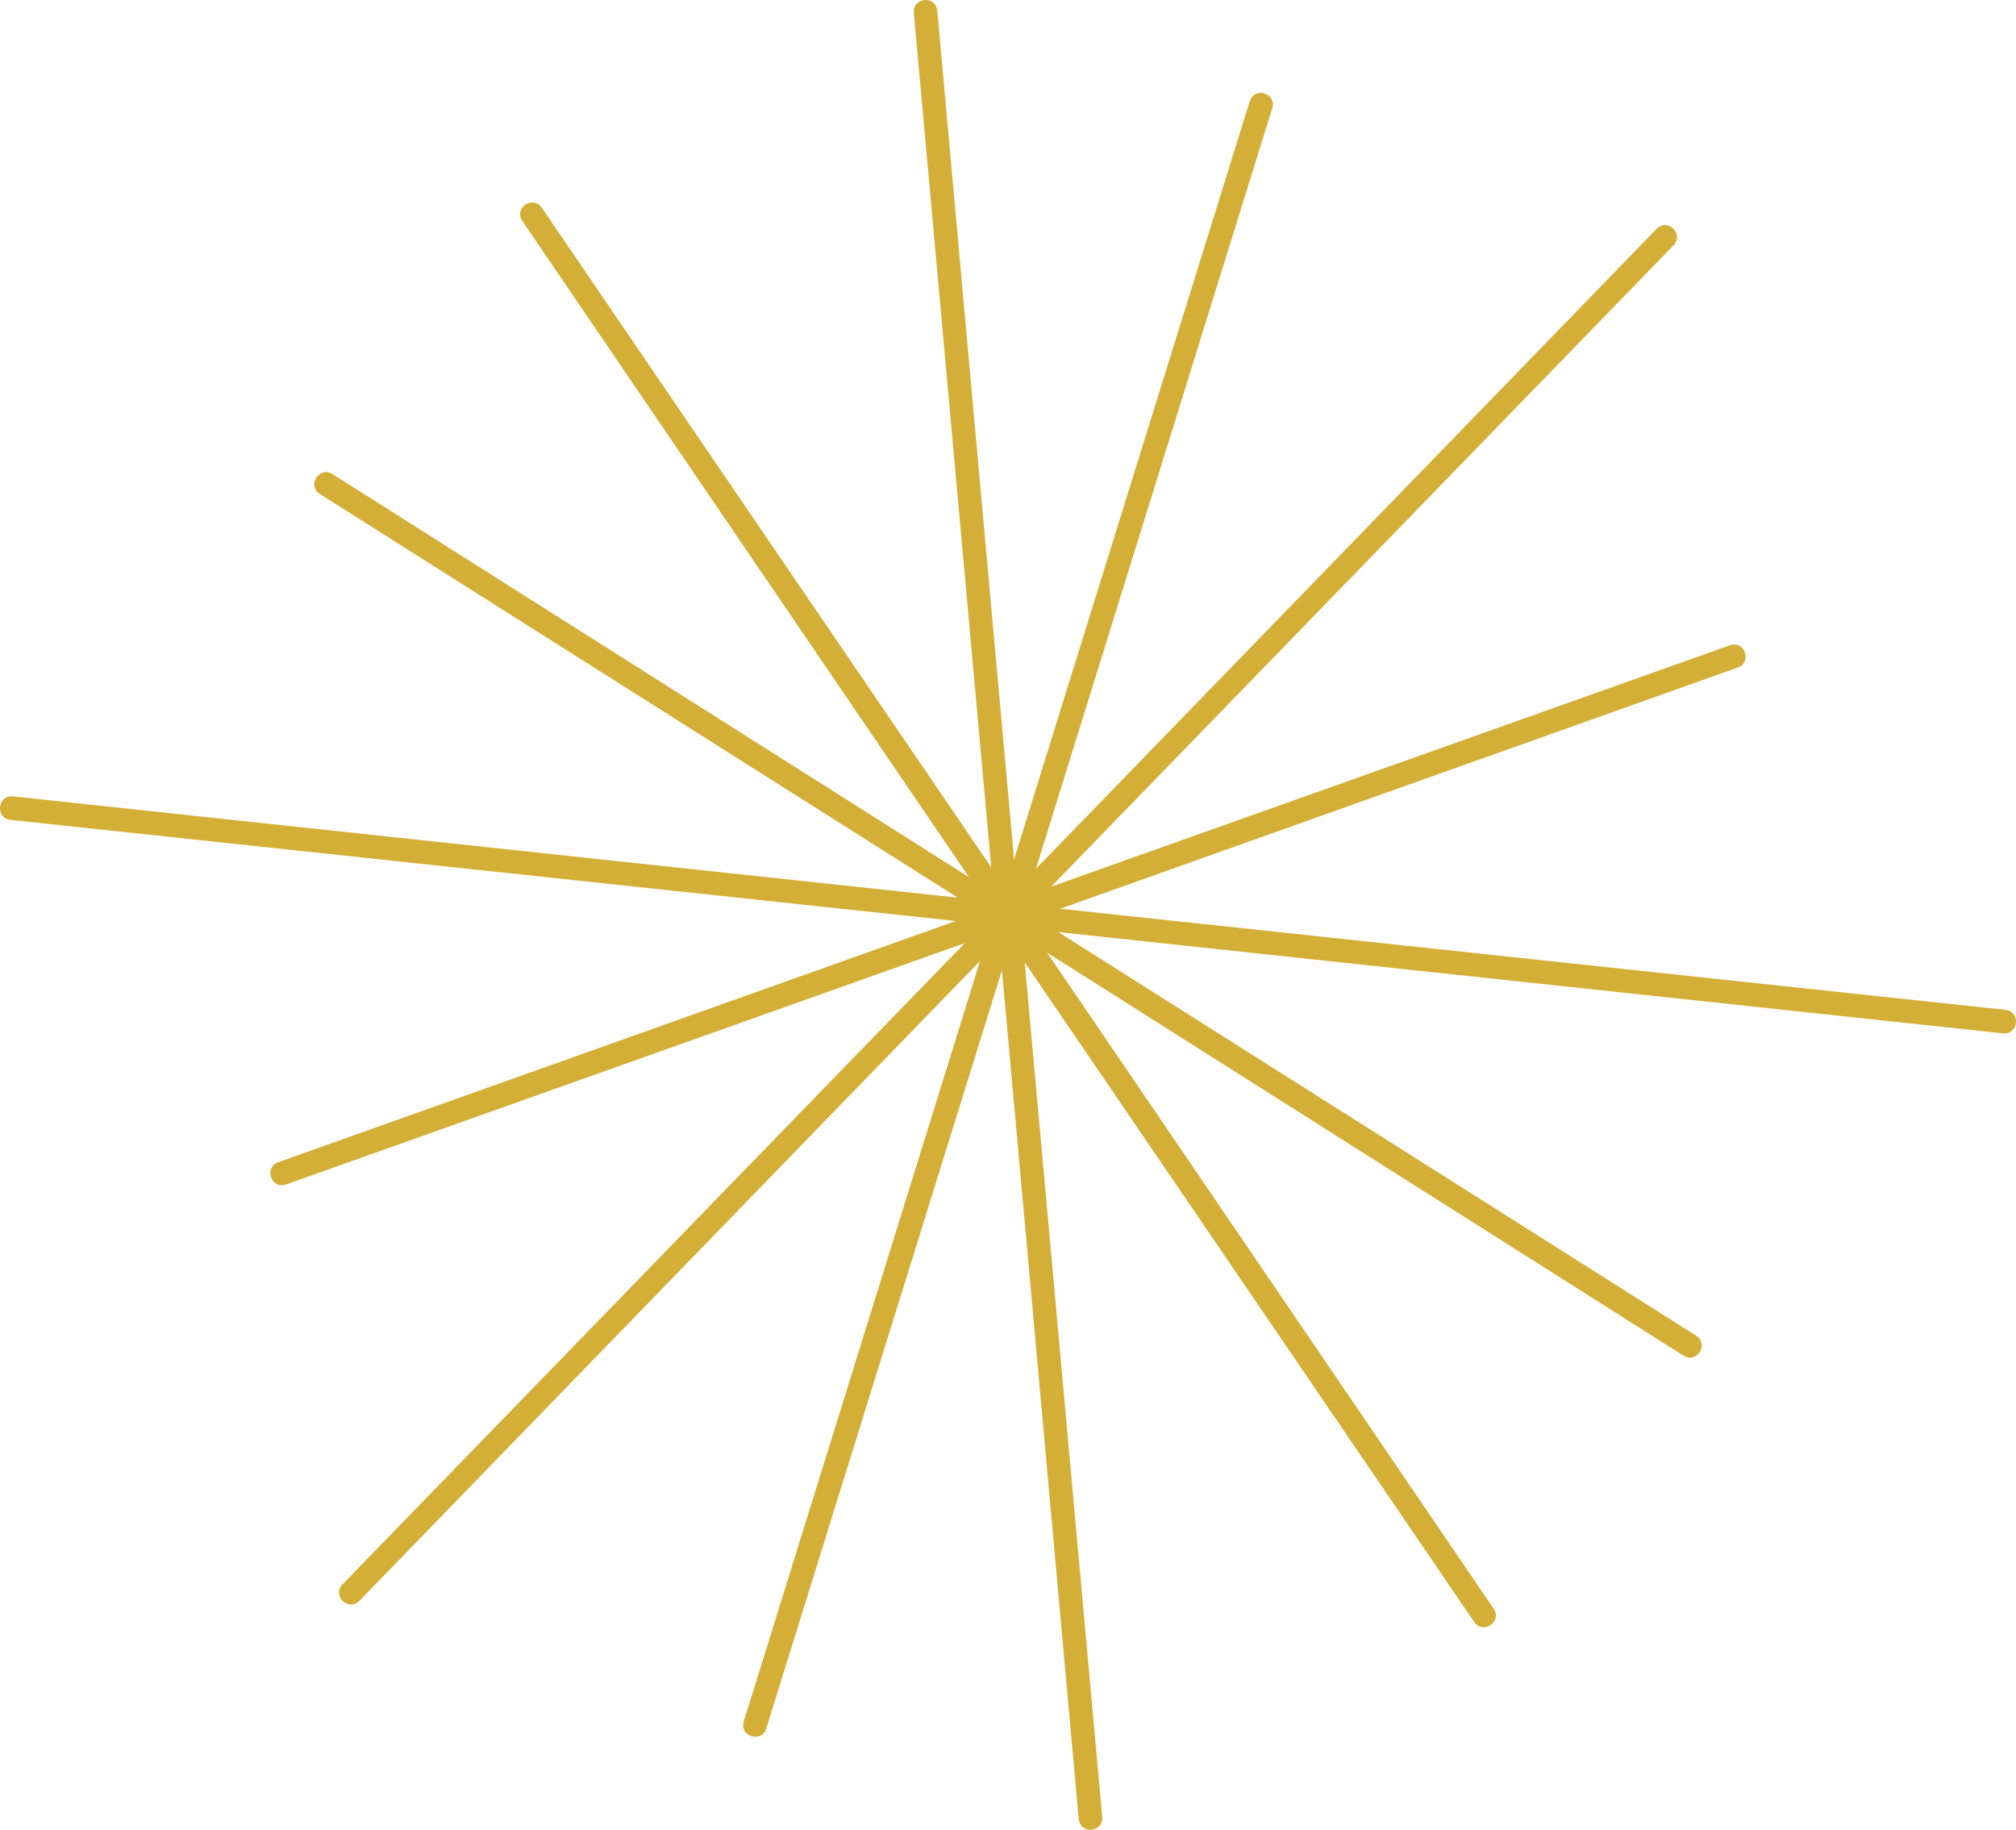 <?xml version="1.0" encoding="UTF-8" standalone="no"?>
<!-- Created with Inkscape (http://www.inkscape.org/) -->

<svg
   version="1.1"
   id="svg1"
   width="226.349"
   height="205.406"
   viewBox="0 0 226.349 205.406"
   xmlns="http://www.w3.org/2000/svg"
   xmlns:svg="http://www.w3.org/2000/svg">
  <defs
     id="defs1" />
  <g
     id="layer72"
     transform="translate(-403.635,-465.349)">
    <path
       id="path9"
       d="m 628.798,578.712 c 1.76,0.188 1.477,2.828 -0.283,2.639 l -106.052,-11.366 71.595,45.299 c 1.503,0.932 0.107,3.187 -1.397,2.255 l -71.462,-45.248 50.156,73.673 c 0.962,1.478 -1.255,2.922 -2.218,1.443 l -50.447,-74.021 8.695,95.904 c 0.184,1.756 -2.45,2.032 -2.634,0.276 l -8.622,-95.286 -26.466,85.126 c -0.558,1.676 -3.071,0.839 -2.513,-0.836 l 26.521,-85.343 -69.671,71.82 c -1.222,1.278 -3.139,-0.555 -1.917,-1.833 l 69.869,-71.991 -76.18,27.086 c -1.662,0.601 -2.563,-1.892 -0.901,-2.493 l 76.074,-27.077 -106.123,-11.349 c -1.76,-0.189 -1.477,-2.828 0.283,-2.639 l 106.054,11.366 -71.597,-45.3 c -1.504,-0.932 -0.107,-3.187 1.397,-2.255 l 71.462,45.248 -50.156,-73.673 c -0.962,-1.478 1.255,-2.922 2.217,-1.443 l 50.447,74.021 -8.695,-95.904 c -0.184,-1.756 2.45,-2.032 2.634,-0.276 l 8.622,95.285 26.466,-85.126 c 0.558,-1.676 3.071,-0.839 2.513,0.836 l -26.521,85.343 69.67,-71.82 c 1.222,-1.278 3.139,0.555 1.917,1.833 l -69.868,71.991 76.18,-27.085 c 1.662,-0.601 2.563,1.892 0.901,2.493 l -76.075,27.077 z"
       style="fill:#d4af37;fill-opacity:1;fill-rule:nonzero;stroke:none;stroke-width:1.333" />
  </g>
</svg>
